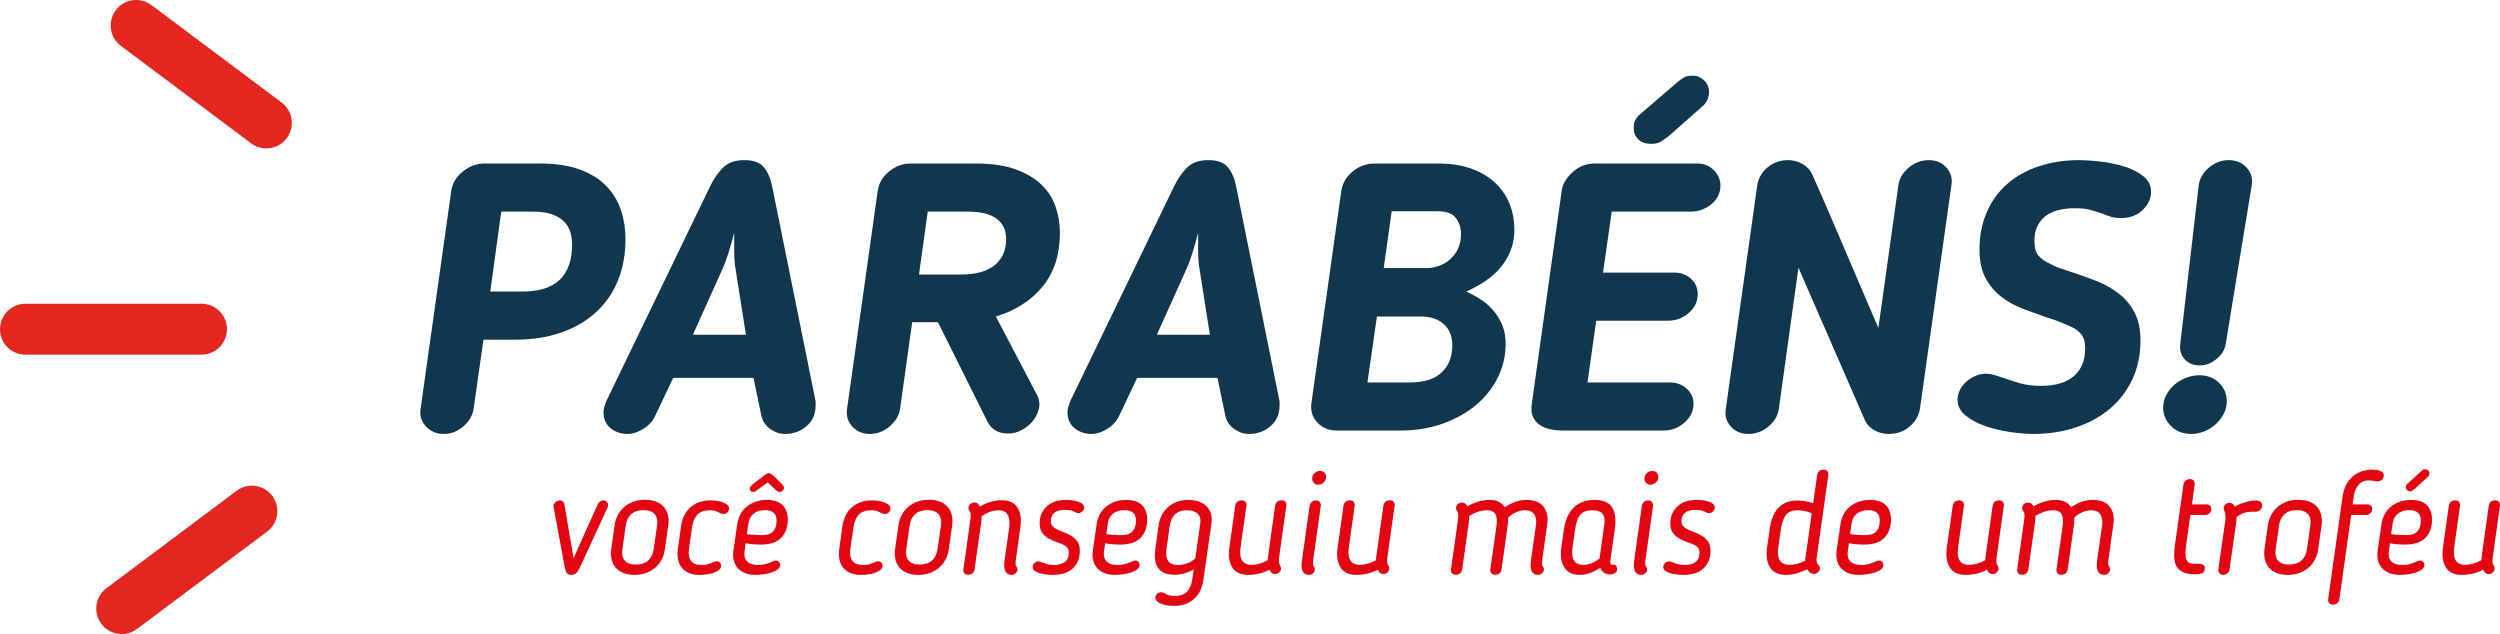 <?xml version="1.0" encoding="utf-8"?>
<!-- Generator: Adobe Illustrator 16.0.0, SVG Export Plug-In . SVG Version: 6.00 Build 0)  -->
<!DOCTYPE svg PUBLIC "-//W3C//DTD SVG 1.1//EN" "http://www.w3.org/Graphics/SVG/1.1/DTD/svg11.dtd">
<svg version="1.1" id="Layer_1" xmlns="http://www.w3.org/2000/svg" xmlns:xlink="http://www.w3.org/1999/xlink" x="0px" y="0px"
	 width="539.721px" height="136.887px" viewBox="0 0 539.721 136.887" enable-background="new 0 0 539.721 136.887"
	 xml:space="preserve">
<g>
	<g>
		<g>
			<path fill="#E42620" d="M26.285,136.887c-1.676,0-3.328-0.761-4.408-2.205c-1.82-2.432-1.324-5.879,1.107-7.699l28.105-21.035
				c2.432-1.822,5.879-1.325,7.699,1.108c1.82,2.432,1.324,5.879-1.107,7.699L29.576,135.79
				C28.588,136.53,27.43,136.887,26.285,136.887z"/>
		</g>
		<g>
			<path fill="#E42620" d="M57.496,32.036c-1.146,0-2.303-0.357-3.291-1.097L26.1,9.904c-2.434-1.82-2.93-5.267-1.109-7.699
				c1.82-2.433,5.268-2.928,7.699-1.108l28.105,21.035c2.432,1.82,2.928,5.267,1.107,7.699
				C60.822,31.274,59.17,32.036,57.496,32.036z"/>
		</g>
		<g>
			<path fill="#E42620" d="M43.5,76.571h-38c-3.037,0-5.5-2.462-5.5-5.5s2.463-5.5,5.5-5.5h38c3.037,0,5.5,2.462,5.5,5.5
				S46.537,76.571,43.5,76.571z"/>
		</g>
	</g>
	<g>
		<g>
			<path fill="#11374F" d="M104.373,73.326l-2.127,14.964c-0.218,1.418-0.953,2.671-2.207,3.761
				c-1.255,1.09-2.672,1.635-4.252,1.635c-1.527,0-2.795-0.531-3.803-1.594c-1.009-1.063-1.404-2.331-1.186-3.802l6.623-47.098
				c0.218-1.581,1.035-2.957,2.453-4.129c1.418-1.172,2.998-1.758,4.743-1.758h12.02c3.38,0,6.241,0.437,8.586,1.309
				c2.343,0.873,4.237,2.058,5.683,3.557c1.443,1.5,2.494,3.23,3.148,5.192s0.98,4.035,0.98,6.214c0,3.434-0.572,6.5-1.717,9.199
				c-1.145,2.699-2.768,4.975-4.865,6.828c-2.1,1.854-4.593,3.271-7.481,4.252c-2.89,0.981-6.106,1.472-9.649,1.472H104.373z
				 M105.844,62.942h6.951c7.141,0,10.711-3.379,10.711-10.139c0-0.926-0.122-1.812-0.367-2.658
				c-0.246-0.844-0.683-1.594-1.309-2.249c-0.627-0.654-1.486-1.186-2.576-1.594c-1.091-0.409-2.453-0.613-4.088-0.613h-6.95
				L105.844,62.942z"/>
			<path fill="#11374F" d="M141.413,89.844c-0.601,1.199-1.485,2.14-2.657,2.821c-1.174,0.681-2.249,1.022-3.23,1.022
				c-1.472,0-2.712-0.423-3.721-1.267c-1.009-0.845-1.512-1.976-1.512-3.394c0-0.381,0.067-0.804,0.204-1.268
				c0.136-0.462,0.258-0.831,0.368-1.104l22.486-46.526c0.762-1.581,1.688-2.903,2.779-3.966c1.09-1.063,2.617-1.595,4.579-1.595
				s3.365,0.519,4.212,1.554c0.844,1.036,1.43,2.371,1.758,4.007l9.402,46.526v0.899c0,1.854-0.654,3.339-1.962,4.456
				s-2.862,1.676-4.661,1.676c-1.091,0-2.14-0.355-3.148-1.063c-1.009-0.708-1.648-1.635-1.921-2.78l-1.718-8.259h-17.334
				L141.413,89.844z M158.83,58.281c-0.219-1.199-0.328-2.521-0.328-3.966c0-1.444,0-2.793,0-4.047
				c-0.326,1.254-0.709,2.604-1.145,4.047c-0.437,1.445-0.928,2.767-1.472,3.966l-6.296,13.982h11.447L158.83,58.281z"/>
			<path fill="#11374F" d="M228.821,50.268c0,4.688-1.24,8.544-3.72,11.57c-2.481,3.025-5.847,5.192-10.099,6.5l8.831,16.844
				c0.544,1.036,0.695,2.059,0.449,3.066c-0.245,1.009-0.695,1.909-1.35,2.698c-0.653,0.791-1.459,1.431-2.412,1.922
				c-0.953,0.49-1.895,0.736-2.82,0.736c-2.126,0-3.626-0.845-4.497-2.535l-10.712-21.505h-5.561l-2.616,18.725
				c-0.218,1.418-0.968,2.671-2.249,3.761s-2.712,1.635-4.293,1.635c-1.525,0-2.779-0.531-3.761-1.594s-1.363-2.331-1.145-3.802
				l6.623-47.098c0.218-1.581,1.022-2.957,2.412-4.129c1.39-1.172,2.93-1.758,4.62-1.758h14.228c3.38,0,6.228,0.423,8.544,1.268
				c2.316,0.846,4.184,1.962,5.602,3.353c1.417,1.39,2.426,2.984,3.025,4.783S228.821,48.36,228.821,50.268z M217.211,51.576
				c0-0.763-0.123-1.484-0.368-2.167c-0.245-0.681-0.683-1.308-1.309-1.88c-0.628-0.572-1.472-1.022-2.534-1.349
				c-1.063-0.327-2.412-0.491-4.048-0.491h-8.667l-1.881,13.573h9.158c3.106,0,5.49-0.667,7.154-2.003
				C216.379,55.924,217.211,54.029,217.211,51.576z"/>
			<path fill="#11374F" d="M241.576,89.844c-0.6,1.199-1.484,2.14-2.656,2.821c-1.174,0.681-2.25,1.022-3.23,1.022
				c-1.473,0-2.713-0.423-3.721-1.267c-1.01-0.845-1.512-1.976-1.512-3.394c0-0.381,0.066-0.804,0.203-1.268
				c0.137-0.462,0.258-0.831,0.369-1.104l22.486-46.526c0.762-1.581,1.689-2.903,2.779-3.966s2.617-1.595,4.58-1.595
				c1.961,0,3.365,0.519,4.211,1.554c0.844,1.036,1.43,2.371,1.758,4.007l9.402,46.526v0.899c0,1.854-0.654,3.339-1.963,4.456
				c-1.307,1.117-2.861,1.676-4.66,1.676c-1.09,0-2.141-0.355-3.148-1.063c-1.008-0.708-1.648-1.635-1.92-2.78l-1.719-8.259h-17.334
				L241.576,89.844z M258.994,58.281c-0.219-1.199-0.328-2.521-0.328-3.966c0-1.444,0-2.793,0-4.047
				c-0.326,1.254-0.709,2.604-1.145,4.047c-0.438,1.445-0.928,2.767-1.471,3.966l-6.297,13.982h11.447L258.994,58.281z"/>
			<path fill="#11374F" d="M288.674,92.951c-1.799,0-3.229-0.585-4.293-1.758c-1.063-1.172-1.484-2.548-1.268-4.129l6.461-45.872
				c0.271-1.689,1.104-3.093,2.494-4.211c1.389-1.117,2.955-1.676,4.701-1.676h13.818c2.779,0,5.205,0.396,7.277,1.186
				c2.07,0.791,3.773,1.839,5.111,3.148c1.334,1.308,2.33,2.808,2.984,4.497c0.654,1.69,0.98,3.462,0.98,5.315
				c0,1.745-0.273,3.299-0.818,4.661c-0.545,1.363-1.281,2.59-2.207,3.68c-0.928,1.091-2.018,2.058-3.271,2.903
				c-1.254,0.846-2.615,1.594-4.088,2.249c1.09,0.491,2.139,1.063,3.148,1.717c1.008,0.654,1.908,1.445,2.699,2.371
				c0.789,0.928,1.43,1.977,1.92,3.148c0.492,1.173,0.736,2.522,0.736,4.048c0,2.508-0.545,4.893-1.635,7.154
				c-1.092,2.263-2.645,4.252-4.66,5.969c-2.018,1.717-4.43,3.081-7.236,4.088c-2.809,1.009-5.93,1.513-9.363,1.513H288.674z
				 M297.26,68.338l-2.045,14.228h9.158c3.053,0,5.342-0.722,6.869-2.167c1.525-1.444,2.289-3.394,2.289-5.847
				c0-1.962-0.613-3.488-1.84-4.579c-1.227-1.09-2.82-1.636-4.783-1.636H297.26z M308.135,57.872c0.764,0,1.58-0.149,2.453-0.45
				c0.871-0.299,1.662-0.749,2.371-1.349c0.709-0.599,1.295-1.362,1.758-2.29c0.463-0.926,0.695-2.016,0.695-3.271
				c0-1.308-0.367-2.453-1.104-3.434c-0.736-0.981-2.031-1.472-3.885-1.472h-9.975l-1.717,12.265H308.135z"/>
			<path fill="#11374F" d="M365.617,87.145c0,1.582-0.654,2.944-1.963,4.088c-1.309,1.145-2.809,1.717-4.498,1.717h-21.668
				c-0.98,0-1.922-0.095-2.82-0.286c-0.9-0.19-1.676-0.518-2.33-0.981c-0.654-0.462-1.133-1.063-1.432-1.799
				c-0.301-0.736-0.367-1.648-0.205-2.739l6.461-46.035c0.217-1.417,1.008-2.739,2.371-3.966c1.361-1.227,2.943-1.84,4.742-1.84
				h22.158c1.418,0,2.604,0.478,3.559,1.431c0.953,0.955,1.43,2.058,1.43,3.312c0,1.635-0.654,2.984-1.963,4.047
				c-1.307,1.063-2.807,1.595-4.496,1.595h-17.008l-1.881,13.165h15.455c1.361,0,2.533,0.437,3.516,1.308
				c0.98,0.873,1.471,1.991,1.471,3.353c0,1.582-0.641,2.931-1.922,4.048c-1.281,1.118-2.793,1.676-4.537,1.676h-15.455
				l-1.879,13.329h17.824c1.418,0,2.617,0.45,3.598,1.349C365.127,84.815,365.617,85.892,365.617,87.145z M361.201,18.542
				l0.736-0.654c0.6-0.49,1.117-0.871,1.553-1.145c0.436-0.272,1.117-0.409,2.045-0.409c0.871,0,1.662,0.341,2.371,1.022
				c0.707,0.682,1.063,1.541,1.063,2.576c0,0.327-0.068,0.723-0.203,1.186c-0.137,0.464-0.424,0.968-0.859,1.513l-7.604,6.705
				c-0.709,0.545-1.309,0.968-1.799,1.267c-0.492,0.3-1.201,0.45-2.127,0.45c-1.092,0-1.977-0.313-2.658-0.94
				c-0.682-0.626-1.021-1.485-1.021-2.576c0-0.654,0.096-1.158,0.287-1.513c0.189-0.354,0.422-0.695,0.693-1.022L361.201,18.542z"/>
			<path fill="#11374F" d="M407.727,93.687c-1.092,0-2.1-0.259-3.025-0.777c-0.928-0.517-1.609-1.212-2.045-2.085l-14.391-33.034
				l-4.252,30.581c-0.219,1.418-0.969,2.658-2.25,3.721s-2.711,1.594-4.291,1.594c-1.582,0-2.85-0.531-3.803-1.594
				c-0.955-1.063-1.322-2.302-1.104-3.721l6.785-48.243c0.219-1.581,0.953-2.903,2.209-3.966c1.254-1.063,2.752-1.595,4.496-1.595
				c1.09,0,2.113,0.273,3.066,0.818c0.953,0.545,1.648,1.281,2.086,2.208c1.416,3.162,2.684,6.051,3.803,8.667
				c1.115,2.617,2.221,5.192,3.311,7.727s2.209,5.151,3.354,7.85s2.424,5.683,3.842,8.954l4.334-30.908
				c0.217-1.417,0.967-2.657,2.248-3.72s2.713-1.595,4.293-1.595c1.582,0,2.848,0.532,3.803,1.595
				c0.953,1.063,1.32,2.303,1.104,3.72l-6.787,48.243c-0.217,1.527-0.953,2.835-2.207,3.925S409.525,93.687,407.727,93.687z"/>
			<path fill="#11374F" d="M450.162,75.207c0-1.417-0.299-2.453-0.898-3.107c-0.6-0.654-1.199-1.117-1.799-1.39
				c-0.818-0.381-1.689-0.763-2.617-1.145c-0.928-0.38-1.936-0.736-3.025-1.063c-1.744-0.599-3.475-1.227-5.191-1.88
				c-1.717-0.654-3.271-1.525-4.66-2.617c-1.391-1.09-2.51-2.439-3.354-4.047c-0.846-1.607-1.268-3.639-1.268-6.092
				c0-2.944,0.518-5.614,1.555-8.013c1.033-2.398,2.492-4.428,4.373-6.092c1.881-1.662,4.156-2.944,6.828-3.843
				c2.67-0.899,5.613-1.349,8.832-1.349c1.145,0,2.588,0.096,4.332,0.286c1.744,0.192,3.447,0.532,5.111,1.022
				c1.662,0.49,3.078,1.186,4.252,2.085c1.172,0.899,1.758,2.058,1.758,3.475c0,1.418-0.6,2.712-1.799,3.884
				c-1.199,1.173-2.779,1.758-4.742,1.758c-0.764,0-1.432-0.082-2.004-0.246s-1.186-0.38-1.84-0.654
				c-0.764-0.272-1.607-0.544-2.535-0.818c-0.928-0.272-2.098-0.409-3.516-0.409c-1.092,0-2.166,0.11-3.23,0.327
				c-1.063,0.218-2.002,0.6-2.82,1.145c-0.818,0.545-1.471,1.281-1.963,2.208c-0.49,0.928-0.734,2.073-0.734,3.435
				c0,1.472,0.313,2.535,0.939,3.189c0.627,0.654,1.24,1.118,1.84,1.39c0.98,0.545,1.934,0.981,2.861,1.308s1.826,0.627,2.699,0.899
				c1.744,0.545,3.488,1.173,5.232,1.881c1.744,0.709,3.313,1.608,4.701,2.698c1.391,1.091,2.508,2.44,3.354,4.047
				c0.844,1.608,1.268,3.612,1.268,6.01c0,3.162-0.602,5.998-1.799,8.504c-1.199,2.508-2.836,4.62-4.906,6.337
				c-2.072,1.717-4.512,3.04-7.318,3.966c-2.809,0.926-5.82,1.39-9.035,1.39c-1.473,0-3.148-0.137-5.029-0.409
				c-1.881-0.273-3.666-0.695-5.355-1.268s-3.121-1.335-4.293-2.29c-1.172-0.953-1.758-2.085-1.758-3.393
				c0-0.708,0.164-1.403,0.49-2.085c0.328-0.681,0.777-1.28,1.35-1.799c0.572-0.517,1.227-0.94,1.963-1.267
				c0.734-0.327,1.512-0.491,2.33-0.491c0.6,0,1.227,0.096,1.881,0.286c0.654,0.192,1.361,0.423,2.125,0.695
				c0.926,0.327,2.031,0.683,3.313,1.063c1.279,0.382,2.793,0.573,4.537,0.573c3.162,0,5.547-0.708,7.154-2.126
				C449.357,79.759,450.162,77.77,450.162,75.207z"/>
			<path fill="#11374F" d="M480.742,86.655c0,0.927-0.217,1.813-0.652,2.657c-0.438,0.846-1.01,1.594-1.719,2.249
				s-1.525,1.173-2.453,1.554c-0.926,0.381-1.879,0.572-2.861,0.572c-1.744,0-3.189-0.56-4.334-1.676s-1.717-2.466-1.717-4.047
				c0-0.926,0.217-1.812,0.654-2.658c0.436-0.844,1.008-1.58,1.717-2.208c0.709-0.626,1.539-1.131,2.494-1.513
				c0.953-0.381,1.949-0.572,2.984-0.572c1.689,0,3.094,0.545,4.211,1.635C480.184,83.739,480.742,85.074,480.742,86.655z
				 M474.691,39.883c0.219-1.417,0.953-2.657,2.209-3.72c1.254-1.063,2.67-1.595,4.252-1.595c1.58,0,2.861,0.532,3.842,1.595
				c0.982,1.063,1.363,2.303,1.146,3.72l-5.643,34.424c-0.219,1.254-0.887,2.331-2.004,3.23s-2.303,1.349-3.557,1.349
				c-1.418,0-2.521-0.45-3.311-1.349c-0.791-0.899-1.105-1.976-0.941-3.23L474.691,39.883z"/>
		</g>
		<g>
			<path fill="#E20613" d="M125.123,122.655c-0.248,0.517-0.508,0.889-0.775,1.116c-0.27,0.227-0.609,0.341-1.023,0.341
				s-0.719-0.114-0.914-0.341c-0.197-0.228-0.347-0.589-0.449-1.085l-2.449-13.237c-0.083-0.372,0.035-0.702,0.355-0.992
				c0.32-0.289,0.656-0.434,1.008-0.434c0.228,0,0.435,0.067,0.621,0.201c0.186,0.135,0.299,0.336,0.34,0.604l1.984,11.687
				l5.239-11.687c0.103-0.227,0.269-0.418,0.495-0.573c0.229-0.155,0.455-0.232,0.683-0.232c0.372,0,0.661,0.15,0.868,0.449
				c0.206,0.3,0.227,0.656,0.063,1.07L125.123,122.655z"/>
			<path fill="#E20613" d="M136.965,124.112c-0.951,0-1.768-0.145-2.449-0.434c-0.683-0.289-1.23-0.682-1.644-1.178
				c-0.413-0.496-0.697-1.08-0.853-1.752c-0.154-0.671-0.182-1.39-0.077-2.154l0.743-5.177c0.104-0.785,0.331-1.514,0.683-2.186
				c0.351-0.671,0.806-1.256,1.364-1.751c0.558-0.496,1.214-0.884,1.969-1.163c0.754-0.279,1.606-0.418,2.557-0.418
				c0.951,0,1.768,0.139,2.449,0.418c0.682,0.279,1.229,0.667,1.643,1.163c0.414,0.496,0.698,1.08,0.854,1.751
				c0.154,0.672,0.18,1.4,0.077,2.186l-0.744,5.177c-0.104,0.765-0.325,1.483-0.667,2.154c-0.34,0.672-0.79,1.256-1.348,1.752
				c-0.559,0.496-1.22,0.889-1.984,1.178S137.914,124.112,136.965,124.112z M137.274,121.88c1.116,0,1.999-0.289,2.65-0.868
				c0.651-0.578,1.049-1.384,1.193-2.418l0.744-5.208c0.144-1.012-0.031-1.808-0.526-2.387c-0.496-0.578-1.303-0.868-2.419-0.868
				s-1.995,0.29-2.635,0.868c-0.641,0.579-1.034,1.375-1.179,2.387l-0.743,5.208c-0.146,1.034,0.025,1.84,0.511,2.418
				C135.357,121.591,136.158,121.88,137.274,121.88z"/>
			<path fill="#E20613" d="M147.008,113.727c0.104-0.806,0.311-1.555,0.62-2.247s0.729-1.292,1.255-1.798
				c0.527-0.506,1.163-0.909,1.907-1.209c0.744-0.299,1.601-0.449,2.573-0.449c0.352,0,0.76,0.026,1.225,0.077
				c0.465,0.052,0.903,0.15,1.316,0.294c0.414,0.145,0.766,0.326,1.055,0.543c0.289,0.217,0.434,0.501,0.434,0.852
				c0,0.31-0.119,0.584-0.355,0.822c-0.238,0.238-0.523,0.356-0.854,0.356c-0.082,0-0.16-0.005-0.232-0.016
				c-0.072-0.01-0.15-0.036-0.232-0.077c-0.352-0.166-0.708-0.326-1.069-0.481c-0.362-0.155-0.812-0.232-1.349-0.232
				c-1.219,0-2.129,0.31-2.728,0.93c-0.601,0.62-0.981,1.499-1.147,2.635l-0.682,4.681c-0.166,1.137-0.031,2.015,0.402,2.635
				c0.435,0.62,1.261,0.93,2.48,0.93c0.537,0,1.008-0.077,1.41-0.232c0.403-0.155,0.811-0.315,1.225-0.48
				c0.104-0.041,0.191-0.067,0.264-0.078c0.072-0.01,0.15-0.015,0.232-0.015c0.269,0,0.49,0.093,0.666,0.279
				s0.264,0.403,0.264,0.651c0,0.393-0.17,0.718-0.512,0.977c-0.34,0.259-0.748,0.465-1.224,0.62
				c-0.476,0.155-0.977,0.263-1.503,0.325c-0.527,0.062-0.977,0.093-1.35,0.093c-0.971,0-1.787-0.15-2.449-0.45
				c-0.661-0.299-1.178-0.702-1.549-1.209c-0.373-0.506-0.621-1.105-0.744-1.798c-0.125-0.692-0.125-1.441,0-2.248L147.008,113.727z
				"/>
			<path fill="#E20613" d="M163.717,121.973c0.661,0,1.24-0.082,1.736-0.248c0.496-0.165,1.033-0.372,1.611-0.62
				c0.041-0.021,0.098-0.042,0.17-0.062s0.16-0.031,0.264-0.031c0.289,0,0.518,0.098,0.683,0.294
				c0.165,0.197,0.248,0.418,0.248,0.667c0,0.393-0.196,0.729-0.589,1.008c-0.393,0.279-0.863,0.501-1.41,0.667
				c-0.549,0.166-1.127,0.284-1.736,0.356c-0.609,0.072-1.132,0.108-1.566,0.108c-0.867,0-1.627-0.129-2.277-0.388
				c-0.651-0.258-1.179-0.62-1.582-1.085c-0.402-0.465-0.688-1.012-0.852-1.643c-0.166-0.63-0.197-1.307-0.094-2.03l0.838-5.797
				c0.103-0.744,0.32-1.437,0.65-2.077c0.33-0.64,0.77-1.193,1.317-1.659c0.548-0.465,1.188-0.832,1.923-1.1
				c0.732-0.269,1.564-0.403,2.494-0.403c1.529,0,2.666,0.377,3.41,1.131c0.744,0.755,1.117,1.783,1.117,3.085
				c0,1.633-0.466,2.945-1.396,3.937c-0.931,0.992-2.449,1.488-4.558,1.488c-0.475,0-0.981-0.021-1.519-0.062
				c-0.538-0.041-1.075-0.113-1.612-0.217l-0.248,1.829c-0.123,0.868,0.063,1.561,0.559,2.077
				C161.795,121.714,162.601,121.973,163.717,121.973z M167.654,112.425c0-0.806-0.218-1.39-0.652-1.751
				c-0.434-0.361-1.043-0.542-1.828-0.542c-1.014,0-1.834,0.253-2.465,0.759c-0.631,0.507-1.008,1.194-1.131,2.062l-0.342,2.356
				c0.578,0.083,1.188,0.14,1.829,0.17c0.641,0.031,1.116,0.047,1.427,0.047c1.178,0,1.999-0.284,2.464-0.853
				S167.654,113.355,167.654,112.425z M165.731,104.148l2.046,1.891c0.041,0.042,0.124,0.083,0.248,0.124
				c0.124,0.042,0.228,0.062,0.311,0.062c0.227,0,0.434-0.093,0.619-0.279c0.187-0.186,0.279-0.393,0.279-0.62
				c0-0.144-0.041-0.289-0.123-0.434c-0.084-0.144-0.187-0.279-0.311-0.403l-2.139-2.077c-0.084-0.062-0.176-0.119-0.279-0.17
				c-0.104-0.051-0.229-0.078-0.372-0.078c-0.146,0-0.274,0.026-0.388,0.078c-0.113,0.052-0.223,0.108-0.326,0.17l-2.727,2.077
				c-0.207,0.166-0.378,0.326-0.512,0.48c-0.135,0.155-0.202,0.336-0.202,0.542c0,0.166,0.067,0.326,0.202,0.48
				c0.134,0.155,0.294,0.232,0.48,0.232c0.103,0,0.217-0.02,0.34-0.062c0.125-0.041,0.218-0.082,0.279-0.124L165.731,104.148z"/>
			<path fill="#E20613" d="M181.852,113.727c0.104-0.806,0.31-1.555,0.619-2.247c0.311-0.692,0.729-1.292,1.256-1.798
				c0.527-0.506,1.162-0.909,1.906-1.209c0.744-0.299,1.602-0.449,2.573-0.449c0.352,0,0.76,0.026,1.225,0.077
				c0.466,0.052,0.903,0.15,1.317,0.294c0.414,0.145,0.765,0.326,1.055,0.543c0.289,0.217,0.434,0.501,0.434,0.852
				c0,0.31-0.119,0.584-0.356,0.822c-0.237,0.238-0.522,0.356-0.853,0.356c-0.083,0-0.16-0.005-0.232-0.016
				c-0.072-0.01-0.15-0.036-0.232-0.077c-0.352-0.166-0.709-0.326-1.07-0.481c-0.361-0.155-0.811-0.232-1.348-0.232
				c-1.22,0-2.129,0.31-2.729,0.93s-0.981,1.499-1.146,2.635l-0.682,4.681c-0.166,1.137-0.031,2.015,0.402,2.635
				c0.434,0.62,1.26,0.93,2.48,0.93c0.537,0,1.007-0.077,1.41-0.232c0.402-0.155,0.811-0.315,1.225-0.48
				c0.104-0.041,0.19-0.067,0.264-0.078c0.072-0.01,0.149-0.015,0.232-0.015c0.268,0,0.49,0.093,0.666,0.279
				s0.264,0.403,0.264,0.651c0,0.393-0.17,0.718-0.512,0.977c-0.341,0.259-0.749,0.465-1.225,0.62
				c-0.475,0.155-0.977,0.263-1.503,0.325c-0.527,0.062-0.977,0.093-1.349,0.093c-0.972,0-1.788-0.15-2.449-0.45
				c-0.662-0.299-1.178-0.702-1.55-1.209c-0.372-0.506-0.62-1.105-0.744-1.798c-0.124-0.692-0.124-1.441,0-2.248L181.852,113.727z"
				/>
			<path fill="#E20613" d="M198.25,124.112c-0.951,0-1.768-0.145-2.449-0.434s-1.23-0.682-1.643-1.178
				c-0.414-0.496-0.697-1.08-0.854-1.752c-0.154-0.671-0.181-1.39-0.076-2.154l0.743-5.177c0.104-0.785,0.331-1.514,0.683-2.186
				c0.351-0.671,0.806-1.256,1.363-1.751c0.559-0.496,1.215-0.884,1.969-1.163c0.754-0.279,1.607-0.418,2.558-0.418
				s1.767,0.139,2.448,0.418c0.683,0.279,1.23,0.667,1.644,1.163c0.413,0.496,0.698,1.08,0.853,1.751
				c0.155,0.672,0.181,1.4,0.078,2.186l-0.744,5.177c-0.104,0.765-0.326,1.483-0.667,2.154c-0.341,0.672-0.79,1.256-1.349,1.752
				c-0.558,0.496-1.219,0.889-1.984,1.178C200.059,123.967,199.2,124.112,198.25,124.112z M198.561,121.88
				c1.115,0,1.999-0.289,2.65-0.868c0.65-0.578,1.049-1.384,1.193-2.418l0.744-5.208c0.144-1.012-0.031-1.808-0.527-2.387
				c-0.496-0.578-1.303-0.868-2.418-0.868c-1.116,0-1.995,0.29-2.635,0.868c-0.641,0.579-1.034,1.375-1.179,2.387l-0.743,5.208
				c-0.146,1.034,0.025,1.84,0.511,2.418C196.643,121.591,197.443,121.88,198.561,121.88z"/>
			<path fill="#E20613" d="M217.873,113.851c0.164-1.178,0.051-2.087-0.342-2.728c-0.393-0.64-1.054-0.961-1.983-0.961
				c-0.6,0-1.209,0.114-1.829,0.341s-1.22,0.548-1.798,0.961c0,0.166,0,0.325,0,0.48c0,0.155-0.011,0.294-0.031,0.418l-1.487,10.54
				c-0.043,0.331-0.177,0.61-0.404,0.837c-0.227,0.227-0.547,0.341-0.961,0.341c-0.413,0-0.702-0.114-0.867-0.341
				c-0.166-0.227-0.229-0.506-0.186-0.837l1.487-10.54c0.062-0.434,0.093-0.764,0.093-0.992c0-0.227-0.016-0.413-0.047-0.558
				c-0.03-0.145-0.072-0.253-0.123-0.326c-0.053-0.072-0.109-0.17-0.171-0.294c-0.021-0.042-0.052-0.108-0.093-0.202
				c-0.042-0.093-0.063-0.202-0.063-0.326c0-0.33,0.129-0.609,0.388-0.837c0.259-0.227,0.563-0.341,0.915-0.341
				c0.289,0,0.526,0.083,0.713,0.248c0.186,0.166,0.341,0.383,0.465,0.651c0.764-0.475,1.545-0.826,2.34-1.054
				c0.796-0.228,1.566-0.341,2.311-0.341c1.652,0,2.81,0.538,3.472,1.612c0.661,1.075,0.868,2.49,0.62,4.247l-0.992,7.099
				c-0.042,0.352-0.057,0.636-0.047,0.853s0.098,0.418,0.264,0.604c0.041,0.042,0.078,0.108,0.108,0.202
				c0.031,0.093,0.047,0.191,0.047,0.294c0,0.331-0.13,0.615-0.388,0.853c-0.259,0.237-0.563,0.356-0.914,0.356
				c-0.187,0-0.389-0.036-0.605-0.108c-0.217-0.073-0.408-0.217-0.573-0.434c-0.165-0.217-0.284-0.532-0.356-0.946
				c-0.072-0.413-0.057-0.971,0.047-1.674L217.873,113.851z"/>
			<path fill="#E20613" d="M224.443,113.014c0-1.467,0.496-2.682,1.488-3.643s2.397-1.441,4.217-1.441
				c0.393,0,0.816,0.026,1.271,0.078c0.453,0.052,0.877,0.14,1.27,0.264c0.393,0.124,0.719,0.29,0.977,0.496
				c0.26,0.207,0.389,0.465,0.389,0.775c0,0.331-0.129,0.62-0.389,0.868c-0.258,0.248-0.563,0.372-0.914,0.372
				c-0.104,0-0.191-0.016-0.264-0.046c-0.072-0.031-0.16-0.067-0.264-0.108c-0.309-0.166-0.625-0.299-0.945-0.403
				c-0.32-0.103-0.76-0.155-1.317-0.155c-1.075,0-1.86,0.217-2.356,0.651s-0.744,1.044-0.744,1.829c0,0.703,0.404,1.261,1.209,1.674
				c0.477,0.248,1.003,0.476,1.582,0.682c0.578,0.207,1.127,0.465,1.643,0.775c0.518,0.31,0.951,0.718,1.303,1.225
				c0.352,0.507,0.527,1.183,0.527,2.03c0,1.55-0.496,2.801-1.488,3.751c-0.992,0.951-2.461,1.426-4.402,1.426
				c-0.373,0-0.807-0.026-1.303-0.078c-0.496-0.052-0.966-0.14-1.41-0.263c-0.445-0.124-0.821-0.295-1.131-0.512
				c-0.311-0.217-0.466-0.491-0.466-0.821c0-0.29,0.113-0.568,0.341-0.837c0.228-0.268,0.548-0.403,0.961-0.403
				c0.104,0,0.171,0.005,0.202,0.016c0.03,0.011,0.066,0.026,0.108,0.046c0.413,0.166,0.862,0.326,1.348,0.48
				c0.486,0.155,1.039,0.232,1.659,0.232c0.95,0,1.721-0.206,2.31-0.62c0.59-0.413,0.883-1.085,0.883-2.015
				c0-0.434-0.088-0.77-0.262-1.008c-0.176-0.237-0.389-0.429-0.637-0.573c-0.414-0.248-0.93-0.47-1.55-0.667
				c-0.62-0.196-1.214-0.45-1.782-0.76c-0.568-0.31-1.055-0.723-1.457-1.24C224.646,114.574,224.443,113.882,224.443,113.014z"/>
			<path fill="#E20613" d="M241.309,121.973c0.66,0,1.24-0.082,1.736-0.248c0.496-0.165,1.033-0.372,1.611-0.62
				c0.041-0.021,0.098-0.042,0.17-0.062s0.16-0.031,0.264-0.031c0.289,0,0.518,0.098,0.682,0.294
				c0.166,0.197,0.248,0.418,0.248,0.667c0,0.393-0.195,0.729-0.588,1.008c-0.393,0.279-0.863,0.501-1.41,0.667
				c-0.549,0.166-1.127,0.284-1.736,0.356c-0.609,0.072-1.133,0.108-1.566,0.108c-0.867,0-1.627-0.129-2.277-0.388
				c-0.652-0.258-1.18-0.62-1.582-1.085c-0.402-0.465-0.688-1.012-0.852-1.643c-0.166-0.63-0.197-1.307-0.094-2.03l0.838-5.797
				c0.102-0.744,0.32-1.437,0.65-2.077c0.33-0.64,0.77-1.193,1.316-1.659c0.549-0.465,1.189-0.832,1.924-1.1
				c0.732-0.269,1.564-0.403,2.494-0.403c1.529,0,2.666,0.377,3.41,1.131c0.744,0.755,1.117,1.783,1.117,3.085
				c0,1.633-0.467,2.945-1.396,3.937c-0.93,0.992-2.449,1.488-4.557,1.488c-0.475,0-0.982-0.021-1.52-0.062
				c-0.537-0.041-1.074-0.113-1.611-0.217l-0.248,1.829c-0.123,0.868,0.063,1.561,0.559,2.077
				C239.387,121.714,240.191,121.973,241.309,121.973z M245.246,112.425c0-0.806-0.219-1.39-0.652-1.751
				c-0.434-0.361-1.043-0.542-1.828-0.542c-1.014,0-1.834,0.253-2.465,0.759c-0.631,0.507-1.008,1.194-1.131,2.062l-0.342,2.356
				c0.578,0.083,1.188,0.14,1.828,0.17c0.641,0.031,1.117,0.047,1.428,0.047c1.178,0,1.998-0.284,2.463-0.853
				S245.246,113.355,245.246,112.425z"/>
			<path fill="#E20613" d="M259.814,125.104c-0.104,0.806-0.309,1.555-0.619,2.247s-0.729,1.292-1.256,1.798
				c-0.527,0.506-1.158,0.909-1.891,1.209c-0.734,0.299-1.586,0.449-2.557,0.449c-0.354,0-0.76-0.026-1.227-0.077
				c-0.465-0.052-0.908-0.15-1.332-0.295s-0.781-0.325-1.07-0.542c-0.289-0.217-0.434-0.501-0.434-0.853
				c0-0.31,0.119-0.584,0.357-0.821c0.236-0.238,0.521-0.356,0.852-0.356c0.166,0,0.32,0.031,0.465,0.093
				c0.352,0.186,0.709,0.352,1.07,0.496s0.811,0.217,1.348,0.217c1.221,0,2.129-0.31,2.729-0.93s0.982-1.499,1.146-2.635l0.311-2.17
				c-0.6,0.352-1.24,0.631-1.922,0.837c-0.682,0.206-1.416,0.31-2.201,0.31c-0.93,0-1.695-0.145-2.295-0.434
				c-0.6-0.29-1.053-0.682-1.363-1.178s-0.502-1.09-0.574-1.783c-0.072-0.692-0.045-1.441,0.078-2.247l0.682-4.898
				c0.104-0.785,0.32-1.519,0.652-2.201c0.33-0.682,0.77-1.276,1.316-1.783c0.547-0.506,1.193-0.904,1.938-1.193
				c0.744-0.289,1.592-0.434,2.543-0.434c0.908,0,1.693,0.129,2.355,0.388s1.203,0.61,1.627,1.054
				c0.424,0.445,0.725,0.972,0.9,1.581c0.174,0.61,0.211,1.266,0.107,1.969L259.814,125.104z M259.133,112.921
				c0.125-0.868-0.072-1.545-0.588-2.031c-0.518-0.485-1.283-0.729-2.295-0.729c-1.115,0-1.979,0.3-2.588,0.899
				c-0.611,0.6-0.988,1.426-1.133,2.48l-0.682,4.898c-0.166,1.116-0.063,1.984,0.311,2.604c0.371,0.62,1.115,0.93,2.232,0.93
				c0.641,0,1.275-0.113,1.906-0.341c0.631-0.227,1.213-0.589,1.752-1.085L259.133,112.921z"/>
			<path fill="#E20613" d="M275.283,109.201c0.041-0.33,0.176-0.609,0.402-0.837c0.229-0.227,0.549-0.341,0.961-0.341
				c0.414,0,0.703,0.114,0.869,0.341c0.164,0.228,0.227,0.507,0.186,0.837l-1.52,10.85c-0.061,0.434-0.092,0.765-0.092,0.992
				s0.016,0.414,0.047,0.558c0.029,0.145,0.076,0.253,0.139,0.326c0.063,0.073,0.113,0.17,0.154,0.294
				c0.021,0.042,0.047,0.114,0.078,0.217s0.047,0.207,0.047,0.31c0,0.31-0.129,0.584-0.389,0.822
				c-0.258,0.238-0.563,0.356-0.914,0.356c-0.289,0-0.527-0.083-0.713-0.248c-0.186-0.165-0.352-0.392-0.496-0.682
				c-0.723,0.393-1.482,0.677-2.277,0.853c-0.797,0.175-1.557,0.264-2.279,0.264c-1.633,0-2.785-0.537-3.457-1.612
				s-0.883-2.49-0.635-4.247l1.271-9.052c0.041-0.33,0.18-0.609,0.418-0.837c0.236-0.227,0.553-0.341,0.945-0.341
				s0.678,0.114,0.854,0.341c0.174,0.228,0.242,0.507,0.201,0.837l-1.271,9.052c-0.166,1.178-0.053,2.087,0.342,2.728
				c0.391,0.641,1.053,0.961,1.982,0.961c0.6,0,1.205-0.088,1.814-0.264c0.609-0.175,1.193-0.429,1.752-0.759
				c0-0.166,0.004-0.32,0.016-0.465c0.01-0.144,0.025-0.279,0.045-0.403L275.283,109.201z"/>
			<path fill="#E20613" d="M282.723,109.232c0.041-0.331,0.191-0.615,0.449-0.853c0.258-0.237,0.563-0.356,0.914-0.356
				s0.625,0.119,0.822,0.356c0.195,0.238,0.273,0.522,0.232,0.853l-1.643,11.718c-0.041,0.352-0.057,0.636-0.047,0.853
				s0.098,0.418,0.264,0.604c0.041,0.042,0.078,0.108,0.109,0.202c0.029,0.093,0.045,0.191,0.045,0.294
				c0,0.331-0.129,0.615-0.387,0.853c-0.26,0.237-0.564,0.356-0.914,0.356c-0.188,0-0.389-0.036-0.605-0.108
				c-0.217-0.073-0.408-0.217-0.572-0.434c-0.166-0.217-0.285-0.532-0.357-0.946c-0.072-0.413-0.057-0.971,0.047-1.674
				L282.723,109.232z M286.287,102.97c0,0.455-0.17,0.848-0.512,1.178c-0.34,0.331-0.738,0.496-1.193,0.496
				c-0.393,0-0.707-0.128-0.945-0.387c-0.236-0.258-0.355-0.574-0.355-0.946c0-0.454,0.17-0.842,0.512-1.162
				c0.34-0.32,0.738-0.48,1.193-0.48c0.393,0,0.707,0.124,0.945,0.372C286.168,102.288,286.287,102.598,286.287,102.97z"/>
			<path fill="#E20613" d="M298.656,109.201c0.041-0.33,0.176-0.609,0.402-0.837c0.229-0.227,0.549-0.341,0.961-0.341
				c0.414,0,0.703,0.114,0.869,0.341c0.164,0.228,0.227,0.507,0.186,0.837l-1.52,10.85c-0.061,0.434-0.092,0.765-0.092,0.992
				s0.016,0.414,0.047,0.558c0.029,0.145,0.076,0.253,0.139,0.326c0.063,0.073,0.113,0.17,0.154,0.294
				c0.021,0.042,0.047,0.114,0.078,0.217s0.047,0.207,0.047,0.31c0,0.31-0.129,0.584-0.389,0.822
				c-0.258,0.238-0.563,0.356-0.914,0.356c-0.289,0-0.527-0.083-0.713-0.248c-0.186-0.165-0.352-0.392-0.496-0.682
				c-0.723,0.393-1.482,0.677-2.277,0.853c-0.797,0.175-1.557,0.264-2.279,0.264c-1.633,0-2.785-0.537-3.457-1.612
				s-0.883-2.49-0.635-4.247l1.271-9.052c0.041-0.33,0.18-0.609,0.418-0.837c0.236-0.227,0.553-0.341,0.945-0.341
				s0.678,0.114,0.854,0.341c0.174,0.228,0.242,0.507,0.201,0.837l-1.271,9.052c-0.166,1.178-0.053,2.087,0.342,2.728
				c0.391,0.641,1.053,0.961,1.982,0.961c0.6,0,1.205-0.088,1.814-0.264c0.609-0.175,1.193-0.429,1.752-0.759
				c0-0.166,0.004-0.32,0.016-0.465c0.01-0.144,0.025-0.279,0.045-0.403L298.656,109.201z"/>
			<path fill="#E20613" d="M331.609,113.262c0.123-0.868-0.006-1.601-0.389-2.201c-0.383-0.599-1.049-0.899-2-0.899
				c-0.66,0-1.328,0.155-1.998,0.465c-0.672,0.31-1.225,0.703-1.658,1.178c0.041,0.496,0.029,0.961-0.031,1.395l-1.365,9.703
				c-0.041,0.331-0.176,0.61-0.402,0.837c-0.229,0.227-0.547,0.341-0.961,0.341s-0.703-0.114-0.867-0.341
				c-0.166-0.227-0.229-0.506-0.188-0.837l1.271-8.99c0.082-0.558,0.125-1.064,0.125-1.519c0-0.454-0.068-0.847-0.203-1.178
				s-0.355-0.589-0.666-0.775s-0.744-0.279-1.301-0.279c-0.684,0-1.365,0.124-2.047,0.372s-1.262,0.538-1.736,0.868
				c0,0.186,0,0.356,0,0.511c0,0.155-0.01,0.305-0.031,0.45l-1.488,10.54c-0.041,0.331-0.176,0.61-0.402,0.837
				s-0.547,0.341-0.961,0.341s-0.703-0.114-0.867-0.341c-0.166-0.227-0.229-0.506-0.188-0.837l1.488-10.54
				c0.063-0.434,0.094-0.764,0.094-0.992c0-0.227-0.016-0.413-0.047-0.558s-0.072-0.253-0.123-0.326
				c-0.053-0.072-0.109-0.17-0.172-0.294c-0.02-0.042-0.051-0.108-0.092-0.202c-0.043-0.093-0.063-0.202-0.063-0.326
				c0-0.33,0.129-0.609,0.387-0.837c0.258-0.227,0.563-0.341,0.916-0.341c0.268,0,0.494,0.078,0.682,0.232
				c0.186,0.155,0.34,0.356,0.465,0.604c0.723-0.434,1.488-0.775,2.293-1.023c0.807-0.248,1.613-0.372,2.418-0.372
				c0.869,0,1.566,0.135,2.094,0.403s0.955,0.662,1.285,1.178c0.725-0.496,1.473-0.883,2.248-1.163
				c0.775-0.279,1.598-0.418,2.465-0.418c1.674,0,2.889,0.486,3.643,1.457c0.754,0.972,1.018,2.243,0.791,3.813l-1.086,7.75
				c-0.041,0.352-0.057,0.636-0.047,0.853c0.012,0.217,0.098,0.418,0.264,0.604c0.041,0.042,0.078,0.108,0.109,0.202
				c0.031,0.093,0.047,0.191,0.047,0.294c0,0.331-0.131,0.615-0.389,0.853s-0.563,0.356-0.914,0.356
				c-0.186,0-0.387-0.036-0.605-0.108c-0.217-0.073-0.408-0.217-0.572-0.434c-0.166-0.217-0.285-0.532-0.357-0.946
				c-0.072-0.413-0.057-0.971,0.047-1.674L331.609,113.262z"/>
			<path fill="#E20613" d="M344.227,107.93c1.879,0,3.156,0.538,3.828,1.612s0.861,2.625,0.572,4.65l-0.961,6.82
				c-0.082,0.62,0.063,0.93,0.436,0.93c0.041,0,0.076-0.005,0.107-0.016c0.031-0.01,0.078-0.016,0.141-0.016
				c0.268,0,0.465,0.093,0.588,0.279c0.125,0.186,0.186,0.393,0.186,0.62c0,0.455-0.17,0.771-0.512,0.946
				c-0.34,0.175-0.686,0.263-1.037,0.263c-0.477,0-0.9-0.124-1.271-0.372c-0.371-0.248-0.641-0.6-0.807-1.054
				c-0.785,0.476-1.529,0.848-2.23,1.116c-0.703,0.268-1.447,0.403-2.232,0.403c-1.529,0-2.635-0.542-3.318-1.627
				c-0.682-1.085-0.898-2.496-0.65-4.231l0.559-3.937c0.123-0.93,0.346-1.783,0.666-2.558s0.75-1.446,1.287-2.015
				c0.537-0.568,1.188-1.012,1.953-1.333C342.293,108.09,343.191,107.93,344.227,107.93z M346.334,113.386
				c0.164-1.116,0.047-1.932-0.357-2.449c-0.402-0.517-1.141-0.775-2.215-0.775c-1.18,0-2.043,0.321-2.59,0.961
				c-0.547,0.641-0.924,1.705-1.131,3.193l-0.559,3.937c-0.352,2.459,0.434,3.689,2.355,3.689c0.641,0,1.256-0.129,1.846-0.388
				c0.588-0.258,1.131-0.573,1.627-0.945L346.334,113.386z"/>
			<path fill="#E20613" d="M354.457,109.232c0.041-0.331,0.189-0.615,0.449-0.853c0.258-0.237,0.563-0.356,0.914-0.356
				s0.625,0.119,0.822,0.356c0.195,0.238,0.273,0.522,0.232,0.853l-1.645,11.718c-0.041,0.352-0.057,0.636-0.045,0.853
				c0.01,0.217,0.098,0.418,0.262,0.604c0.043,0.042,0.078,0.108,0.109,0.202c0.031,0.093,0.047,0.191,0.047,0.294
				c0,0.331-0.129,0.615-0.389,0.853c-0.258,0.237-0.563,0.356-0.914,0.356c-0.186,0-0.387-0.036-0.604-0.108
				c-0.217-0.073-0.408-0.217-0.574-0.434c-0.166-0.217-0.285-0.532-0.355-0.946c-0.074-0.413-0.059-0.971,0.045-1.674
				L354.457,109.232z M358.021,102.97c0,0.455-0.17,0.848-0.512,1.178s-0.74,0.496-1.193,0.496c-0.393,0-0.709-0.128-0.945-0.387
				c-0.238-0.258-0.357-0.574-0.357-0.946c0-0.454,0.172-0.842,0.512-1.162c0.342-0.32,0.738-0.48,1.193-0.48
				c0.393,0,0.709,0.124,0.945,0.372C357.902,102.288,358.021,102.598,358.021,102.97z"/>
			<path fill="#E20613" d="M360.594,113.014c0-1.467,0.496-2.682,1.488-3.643s2.396-1.441,4.217-1.441
				c0.391,0,0.814,0.026,1.27,0.078c0.455,0.052,0.879,0.14,1.271,0.264c0.393,0.124,0.719,0.29,0.977,0.496
				c0.258,0.207,0.387,0.465,0.387,0.775c0,0.331-0.129,0.62-0.387,0.868s-0.563,0.372-0.914,0.372
				c-0.104,0-0.191-0.016-0.264-0.046c-0.072-0.031-0.16-0.067-0.264-0.108c-0.311-0.166-0.625-0.299-0.945-0.403
				c-0.32-0.103-0.76-0.155-1.318-0.155c-1.074,0-1.859,0.217-2.355,0.651s-0.744,1.044-0.744,1.829
				c0,0.703,0.402,1.261,1.209,1.674c0.475,0.248,1.002,0.476,1.582,0.682c0.578,0.207,1.125,0.465,1.643,0.775
				c0.516,0.31,0.949,0.718,1.301,1.225c0.352,0.507,0.527,1.183,0.527,2.03c0,1.55-0.496,2.801-1.488,3.751
				c-0.992,0.951-2.459,1.426-4.4,1.426c-0.373,0-0.807-0.026-1.303-0.078c-0.496-0.052-0.967-0.14-1.41-0.263
				c-0.445-0.124-0.822-0.295-1.133-0.512c-0.309-0.217-0.465-0.491-0.465-0.821c0-0.29,0.113-0.568,0.342-0.837
				c0.227-0.268,0.547-0.403,0.961-0.403c0.104,0,0.17,0.005,0.201,0.016c0.031,0.011,0.066,0.026,0.109,0.046
				c0.412,0.166,0.861,0.326,1.348,0.48c0.486,0.155,1.039,0.232,1.658,0.232c0.951,0,1.721-0.206,2.311-0.62
				c0.588-0.413,0.883-1.085,0.883-2.015c0-0.434-0.088-0.77-0.264-1.008c-0.176-0.237-0.387-0.429-0.635-0.573
				c-0.414-0.248-0.93-0.47-1.551-0.667c-0.619-0.196-1.215-0.45-1.781-0.76c-0.57-0.31-1.055-0.723-1.457-1.24
				C360.795,114.574,360.594,113.882,360.594,113.014z"/>
			<path fill="#E20613" d="M388.09,108.054c0.516,0,1.068,0.052,1.658,0.155s1.152,0.248,1.689,0.434l0.867-6.076
				c0.043-0.331,0.182-0.609,0.42-0.837c0.236-0.228,0.553-0.341,0.945-0.341s0.676,0.114,0.852,0.341s0.244,0.506,0.203,0.837
				l-2.512,17.763c-0.063,0.434-0.057,0.796,0.016,1.085c0.072,0.29,0.252,0.548,0.543,0.775c0.041,0.083,0.072,0.16,0.092,0.232
				c0.021,0.073,0.031,0.16,0.031,0.263c0,0.352-0.135,0.641-0.402,0.868c-0.27,0.228-0.549,0.341-0.838,0.341
				c-0.352,0-0.65-0.093-0.898-0.279s-0.445-0.423-0.59-0.713c-0.723,0.352-1.473,0.641-2.246,0.868
				c-0.775,0.227-1.557,0.341-2.342,0.341c-1.633,0-2.785-0.542-3.455-1.627c-0.672-1.085-0.885-2.496-0.637-4.231l0.559-3.937
				c0.123-0.93,0.326-1.777,0.604-2.542c0.279-0.765,0.656-1.421,1.133-1.969c0.475-0.547,1.064-0.977,1.766-1.287
				C386.25,108.209,387.098,108.054,388.09,108.054z M391.127,110.813c-0.475-0.228-1.006-0.393-1.596-0.496
				s-1.07-0.155-1.441-0.155c-1.137,0-1.975,0.331-2.512,0.992c-0.537,0.662-0.908,1.716-1.115,3.162l-0.559,3.937
				c-0.352,2.459,0.475,3.689,2.48,3.689c0.496,0,1.043-0.078,1.643-0.232c0.6-0.155,1.178-0.377,1.736-0.667
				c-0.021-0.124-0.025-0.248-0.016-0.372s0.025-0.237,0.047-0.341L391.127,110.813z"/>
			<path fill="#E20613" d="M401.885,121.973c0.66,0,1.24-0.082,1.736-0.248c0.496-0.165,1.033-0.372,1.611-0.62
				c0.041-0.021,0.098-0.042,0.17-0.062s0.16-0.031,0.264-0.031c0.289,0,0.518,0.098,0.682,0.294
				c0.166,0.197,0.248,0.418,0.248,0.667c0,0.393-0.195,0.729-0.588,1.008c-0.393,0.279-0.863,0.501-1.41,0.667
				c-0.549,0.166-1.127,0.284-1.736,0.356c-0.609,0.072-1.131,0.108-1.566,0.108c-0.867,0-1.627-0.129-2.277-0.388
				c-0.652-0.258-1.178-0.62-1.582-1.085c-0.402-0.465-0.688-1.012-0.852-1.643c-0.166-0.63-0.197-1.307-0.094-2.03l0.838-5.797
				c0.104-0.744,0.32-1.437,0.65-2.077c0.33-0.64,0.77-1.193,1.318-1.659c0.547-0.465,1.188-0.832,1.922-1.1
				c0.732-0.269,1.564-0.403,2.494-0.403c1.529,0,2.666,0.377,3.41,1.131c0.744,0.755,1.117,1.783,1.117,3.085
				c0,1.633-0.465,2.945-1.396,3.937c-0.93,0.992-2.447,1.488-4.557,1.488c-0.475,0-0.98-0.021-1.518-0.062
				c-0.539-0.041-1.076-0.113-1.613-0.217l-0.248,1.829c-0.123,0.868,0.063,1.561,0.559,2.077
				C399.963,121.714,400.77,121.973,401.885,121.973z M405.822,112.425c0-0.806-0.217-1.39-0.652-1.751
				c-0.434-0.361-1.043-0.542-1.828-0.542c-1.014,0-1.834,0.253-2.465,0.759c-0.631,0.507-1.008,1.194-1.131,2.062l-0.342,2.356
				c0.578,0.083,1.188,0.14,1.83,0.17c0.639,0.031,1.115,0.047,1.426,0.047c1.178,0,1.998-0.284,2.465-0.853
				C405.59,114.104,405.822,113.355,405.822,112.425z"/>
			<path fill="#E20613" d="M430.188,109.201c0.041-0.33,0.174-0.609,0.402-0.837c0.227-0.227,0.547-0.341,0.961-0.341
				s0.703,0.114,0.867,0.341c0.166,0.228,0.229,0.507,0.188,0.837l-1.52,10.85c-0.063,0.434-0.094,0.765-0.094,0.992
				s0.016,0.414,0.047,0.558c0.031,0.145,0.078,0.253,0.141,0.326c0.061,0.073,0.113,0.17,0.154,0.294
				c0.02,0.042,0.047,0.114,0.078,0.217c0.029,0.104,0.045,0.207,0.045,0.31c0,0.31-0.129,0.584-0.387,0.822
				c-0.258,0.238-0.563,0.356-0.914,0.356c-0.291,0-0.527-0.083-0.713-0.248c-0.188-0.165-0.352-0.392-0.496-0.682
				c-0.725,0.393-1.484,0.677-2.279,0.853s-1.555,0.264-2.277,0.264c-1.633,0-2.785-0.537-3.457-1.612s-0.885-2.49-0.637-4.247
				l1.271-9.052c0.041-0.33,0.182-0.609,0.418-0.837c0.238-0.227,0.553-0.341,0.947-0.341c0.391,0,0.676,0.114,0.852,0.341
				c0.176,0.228,0.242,0.507,0.201,0.837l-1.271,9.052c-0.164,1.178-0.051,2.087,0.342,2.728s1.055,0.961,1.984,0.961
				c0.6,0,1.203-0.088,1.813-0.264c0.609-0.175,1.193-0.429,1.752-0.759c0-0.166,0.006-0.32,0.016-0.465
				c0.01-0.144,0.025-0.279,0.047-0.403L430.188,109.201z"/>
			<path fill="#E20613" d="M453.84,113.262c0.125-0.868-0.006-1.601-0.387-2.201c-0.383-0.599-1.049-0.899-2-0.899
				c-0.662,0-1.328,0.155-2,0.465s-1.225,0.703-1.658,1.178c0.041,0.496,0.031,0.961-0.031,1.395l-1.363,9.703
				c-0.043,0.331-0.176,0.61-0.404,0.837c-0.227,0.227-0.547,0.341-0.961,0.341c-0.412,0-0.701-0.114-0.867-0.341
				s-0.229-0.506-0.186-0.837l1.271-8.99c0.082-0.558,0.123-1.064,0.123-1.519c0-0.454-0.066-0.847-0.201-1.178
				s-0.357-0.589-0.666-0.775c-0.311-0.186-0.744-0.279-1.303-0.279c-0.682,0-1.363,0.124-2.047,0.372
				c-0.682,0.248-1.26,0.538-1.734,0.868c0,0.186,0,0.356,0,0.511c0,0.155-0.012,0.305-0.031,0.45l-1.488,10.54
				c-0.041,0.331-0.176,0.61-0.402,0.837c-0.229,0.227-0.549,0.341-0.961,0.341c-0.414,0-0.703-0.114-0.869-0.341
				s-0.227-0.506-0.186-0.837l1.488-10.54c0.061-0.434,0.092-0.764,0.092-0.992c0-0.227-0.016-0.413-0.045-0.558
				c-0.031-0.145-0.074-0.253-0.125-0.326c-0.051-0.072-0.107-0.17-0.17-0.294c-0.021-0.042-0.053-0.108-0.094-0.202
				c-0.041-0.093-0.063-0.202-0.063-0.326c0-0.33,0.129-0.609,0.389-0.837c0.258-0.227,0.563-0.341,0.914-0.341
				c0.268,0,0.496,0.078,0.682,0.232c0.186,0.155,0.342,0.356,0.465,0.604c0.725-0.434,1.488-0.775,2.295-1.023
				c0.805-0.248,1.611-0.372,2.418-0.372c0.867,0,1.564,0.135,2.092,0.403s0.955,0.662,1.287,1.178
				c0.723-0.496,1.473-0.883,2.248-1.163c0.773-0.279,1.596-0.418,2.463-0.418c1.676,0,2.889,0.486,3.643,1.457
				c0.756,0.972,1.018,2.243,0.791,3.813l-1.084,7.75c-0.043,0.352-0.059,0.636-0.047,0.853c0.01,0.217,0.098,0.418,0.264,0.604
				c0.041,0.042,0.076,0.108,0.107,0.202c0.031,0.093,0.047,0.191,0.047,0.294c0,0.331-0.129,0.615-0.387,0.853
				c-0.26,0.237-0.564,0.356-0.916,0.356c-0.186,0-0.387-0.036-0.604-0.108c-0.217-0.073-0.408-0.217-0.574-0.434
				c-0.166-0.217-0.283-0.532-0.355-0.946c-0.072-0.413-0.057-0.971,0.047-1.674L453.84,113.262z"/>
			<path fill="#E20613" d="M471.385,104.613c0.041-0.331,0.182-0.609,0.418-0.837c0.238-0.227,0.553-0.341,0.947-0.341
				c0.391,0,0.676,0.114,0.852,0.341c0.176,0.228,0.242,0.506,0.201,0.837l-0.588,4.278h3.223c0.289,0,0.521,0.093,0.697,0.279
				s0.264,0.424,0.264,0.713c0,0.372-0.129,0.682-0.387,0.93c-0.26,0.248-0.564,0.372-0.914,0.372h-3.225l-0.867,6.169
				c-0.104,0.806-0.166,1.483-0.188,2.03c-0.02,0.548,0.037,0.998,0.172,1.349c0.133,0.352,0.355,0.604,0.666,0.759
				c0.311,0.155,0.744,0.232,1.303,0.232c0.102,0,0.201-0.005,0.293-0.015c0.094-0.01,0.191-0.016,0.295-0.016
				c0.33,0,0.656,0.057,0.977,0.17c0.32,0.114,0.48,0.377,0.48,0.791c0,0.579-0.207,0.945-0.619,1.101
				c-0.414,0.155-0.859,0.232-1.334,0.232c-1.074,0-1.943-0.134-2.604-0.403c-0.662-0.269-1.158-0.671-1.488-1.209
				s-0.518-1.204-0.559-2s0.012-1.731,0.156-2.806L471.385,104.613z"/>
			<path fill="#E20613" d="M481.336,122.903c-0.041,0.352-0.191,0.641-0.449,0.868c-0.258,0.227-0.563,0.341-0.914,0.341
				s-0.625-0.114-0.822-0.341c-0.195-0.228-0.273-0.517-0.232-0.868l1.488-10.478c0.063-0.517,0.078-0.935,0.047-1.255
				s-0.119-0.625-0.264-0.915c-0.082-0.145-0.123-0.31-0.123-0.496c0-0.351,0.129-0.64,0.387-0.868
				c0.258-0.227,0.553-0.341,0.883-0.341c0.248,0,0.471,0.078,0.668,0.232c0.195,0.155,0.346,0.356,0.449,0.604
				c0.723-0.413,1.492-0.739,2.309-0.977c0.816-0.237,1.523-0.356,2.123-0.356c0.559,0,0.947,0.093,1.164,0.279
				c0.217,0.186,0.324,0.424,0.324,0.713c0,0.434-0.15,0.786-0.449,1.054c-0.299,0.269-0.625,0.393-0.977,0.372
				c-0.641-0.02-1.266,0.016-1.875,0.108c-0.609,0.093-1.348,0.429-2.217,1.008c0,0.166,0,0.315,0,0.449
				c0,0.135-0.01,0.264-0.031,0.388L481.336,122.903z"/>
			<path fill="#E20613" d="M493.891,124.112c-0.951,0-1.768-0.145-2.449-0.434s-1.229-0.682-1.643-1.178
				c-0.414-0.496-0.697-1.08-0.852-1.752c-0.156-0.671-0.182-1.39-0.078-2.154l0.744-5.177c0.104-0.785,0.33-1.514,0.682-2.186
				c0.352-0.671,0.807-1.256,1.363-1.751c0.559-0.496,1.215-0.884,1.969-1.163c0.754-0.279,1.607-0.418,2.559-0.418
				c0.949,0,1.766,0.139,2.449,0.418c0.682,0.279,1.229,0.667,1.643,1.163c0.412,0.496,0.697,1.08,0.852,1.751
				c0.156,0.672,0.182,1.4,0.078,2.186l-0.744,5.177c-0.104,0.765-0.326,1.483-0.666,2.154c-0.342,0.672-0.791,1.256-1.35,1.752
				c-0.557,0.496-1.219,0.889-1.982,1.178C495.699,123.967,494.842,124.112,493.891,124.112z M494.201,121.88
				c1.115,0,2-0.289,2.65-0.868c0.65-0.578,1.049-1.384,1.193-2.418l0.744-5.208c0.145-1.012-0.031-1.808-0.527-2.387
				c-0.496-0.578-1.301-0.868-2.418-0.868c-1.115,0-1.994,0.29-2.635,0.868c-0.641,0.579-1.033,1.375-1.178,2.387l-0.744,5.208
				c-0.145,1.034,0.025,1.84,0.512,2.418C492.283,121.591,493.086,121.88,494.201,121.88z"/>
			<path fill="#E20613" d="M505.732,107.217c0.145-0.992,0.404-1.845,0.775-2.558s0.838-1.307,1.395-1.782
				c0.559-0.476,1.184-0.837,1.875-1.085c0.693-0.248,1.432-0.382,2.217-0.403c0.125,0,0.33,0.005,0.621,0.016
				c0.289,0.011,0.584,0.052,0.883,0.124c0.299,0.073,0.563,0.197,0.791,0.372c0.227,0.176,0.34,0.429,0.34,0.759
				c0,0.393-0.139,0.703-0.418,0.93c-0.279,0.228-0.594,0.341-0.945,0.341c-0.27,0-0.537-0.036-0.807-0.108
				c-0.268-0.072-0.619-0.108-1.053-0.108c-0.93,0-1.67,0.321-2.217,0.961c-0.549,0.641-0.883,1.406-1.008,2.294l-0.279,1.922h3.256
				c0.289,0,0.521,0.093,0.697,0.279s0.264,0.424,0.264,0.713c0,0.372-0.129,0.682-0.389,0.93c-0.258,0.248-0.563,0.372-0.914,0.372
				h-3.225l-2.541,18.166c-0.041,0.331-0.182,0.609-0.418,0.837c-0.238,0.227-0.553,0.341-0.945,0.341
				c-0.395,0-0.678-0.114-0.854-0.341c-0.176-0.228-0.242-0.507-0.201-0.837L505.732,107.217z"/>
			<path fill="#E20613" d="M518.689,121.973c0.662,0,1.24-0.082,1.736-0.248c0.496-0.165,1.033-0.372,1.613-0.62
				c0.041-0.021,0.098-0.042,0.17-0.062s0.16-0.031,0.264-0.031c0.289,0,0.516,0.098,0.682,0.294
				c0.166,0.197,0.248,0.418,0.248,0.667c0,0.393-0.197,0.729-0.59,1.008c-0.393,0.279-0.863,0.501-1.41,0.667
				s-1.127,0.284-1.736,0.356c-0.609,0.072-1.131,0.108-1.564,0.108c-0.869,0-1.627-0.129-2.279-0.388
				c-0.65-0.258-1.178-0.62-1.58-1.085c-0.404-0.465-0.688-1.012-0.854-1.643c-0.166-0.63-0.195-1.307-0.092-2.03l0.836-5.797
				c0.104-0.744,0.32-1.437,0.652-2.077c0.33-0.64,0.77-1.193,1.316-1.659c0.547-0.465,1.188-0.832,1.922-1.1
				s1.566-0.403,2.496-0.403c1.529,0,2.666,0.377,3.41,1.131c0.744,0.755,1.115,1.783,1.115,3.085c0,1.633-0.465,2.945-1.395,3.937
				c-0.93,0.992-2.449,1.488-4.557,1.488c-0.477,0-0.982-0.021-1.52-0.062c-0.537-0.041-1.074-0.113-1.611-0.217l-0.248,1.829
				c-0.125,0.868,0.061,1.561,0.557,2.077C516.768,121.714,517.574,121.973,518.689,121.973z M522.627,112.425
				c0-0.806-0.217-1.39-0.65-1.751c-0.434-0.361-1.045-0.542-1.83-0.542c-1.012,0-1.834,0.253-2.463,0.759
				c-0.631,0.507-1.008,1.194-1.133,2.062l-0.34,2.356c0.578,0.083,1.188,0.14,1.828,0.17c0.641,0.031,1.115,0.047,1.426,0.047
				c1.178,0,2-0.284,2.465-0.853S522.627,113.355,522.627,112.425z M519.65,104.52c-0.082,0.083-0.145,0.166-0.186,0.248
				c-0.041,0.083-0.063,0.207-0.063,0.372c0,0.29,0.084,0.517,0.248,0.682c0.166,0.166,0.373,0.248,0.621,0.248
				c0.207,0,0.387-0.046,0.543-0.14c0.154-0.093,0.334-0.232,0.541-0.418l2.883-2.666c0.104-0.103,0.172-0.217,0.203-0.341
				s0.045-0.227,0.045-0.31c0-0.269-0.088-0.485-0.262-0.651c-0.176-0.166-0.367-0.248-0.574-0.248
				c-0.289,0-0.512,0.067-0.666,0.201c-0.156,0.135-0.348,0.305-0.574,0.512L519.65,104.52z"/>
			<path fill="#E20613" d="M537.291,109.201c0.041-0.33,0.174-0.609,0.402-0.837c0.227-0.227,0.547-0.341,0.961-0.341
				s0.703,0.114,0.867,0.341c0.166,0.228,0.229,0.507,0.188,0.837l-1.52,10.85c-0.063,0.434-0.094,0.765-0.094,0.992
				s0.016,0.414,0.047,0.558c0.031,0.145,0.078,0.253,0.141,0.326c0.061,0.073,0.113,0.17,0.154,0.294
				c0.02,0.042,0.047,0.114,0.078,0.217c0.029,0.104,0.045,0.207,0.045,0.31c0,0.31-0.129,0.584-0.387,0.822
				c-0.258,0.238-0.563,0.356-0.914,0.356c-0.291,0-0.527-0.083-0.713-0.248c-0.188-0.165-0.352-0.392-0.496-0.682
				c-0.725,0.393-1.484,0.677-2.279,0.853s-1.555,0.264-2.277,0.264c-1.633,0-2.785-0.537-3.457-1.612s-0.885-2.49-0.637-4.247
				l1.271-9.052c0.041-0.33,0.182-0.609,0.418-0.837c0.238-0.227,0.553-0.341,0.947-0.341c0.391,0,0.676,0.114,0.852,0.341
				c0.176,0.228,0.242,0.507,0.201,0.837l-1.271,9.052c-0.164,1.178-0.051,2.087,0.342,2.728s1.055,0.961,1.984,0.961
				c0.6,0,1.203-0.088,1.813-0.264c0.609-0.175,1.193-0.429,1.752-0.759c0-0.166,0.006-0.32,0.016-0.465
				c0.01-0.144,0.025-0.279,0.047-0.403L537.291,109.201z"/>
		</g>
	</g>
</g>
</svg>
